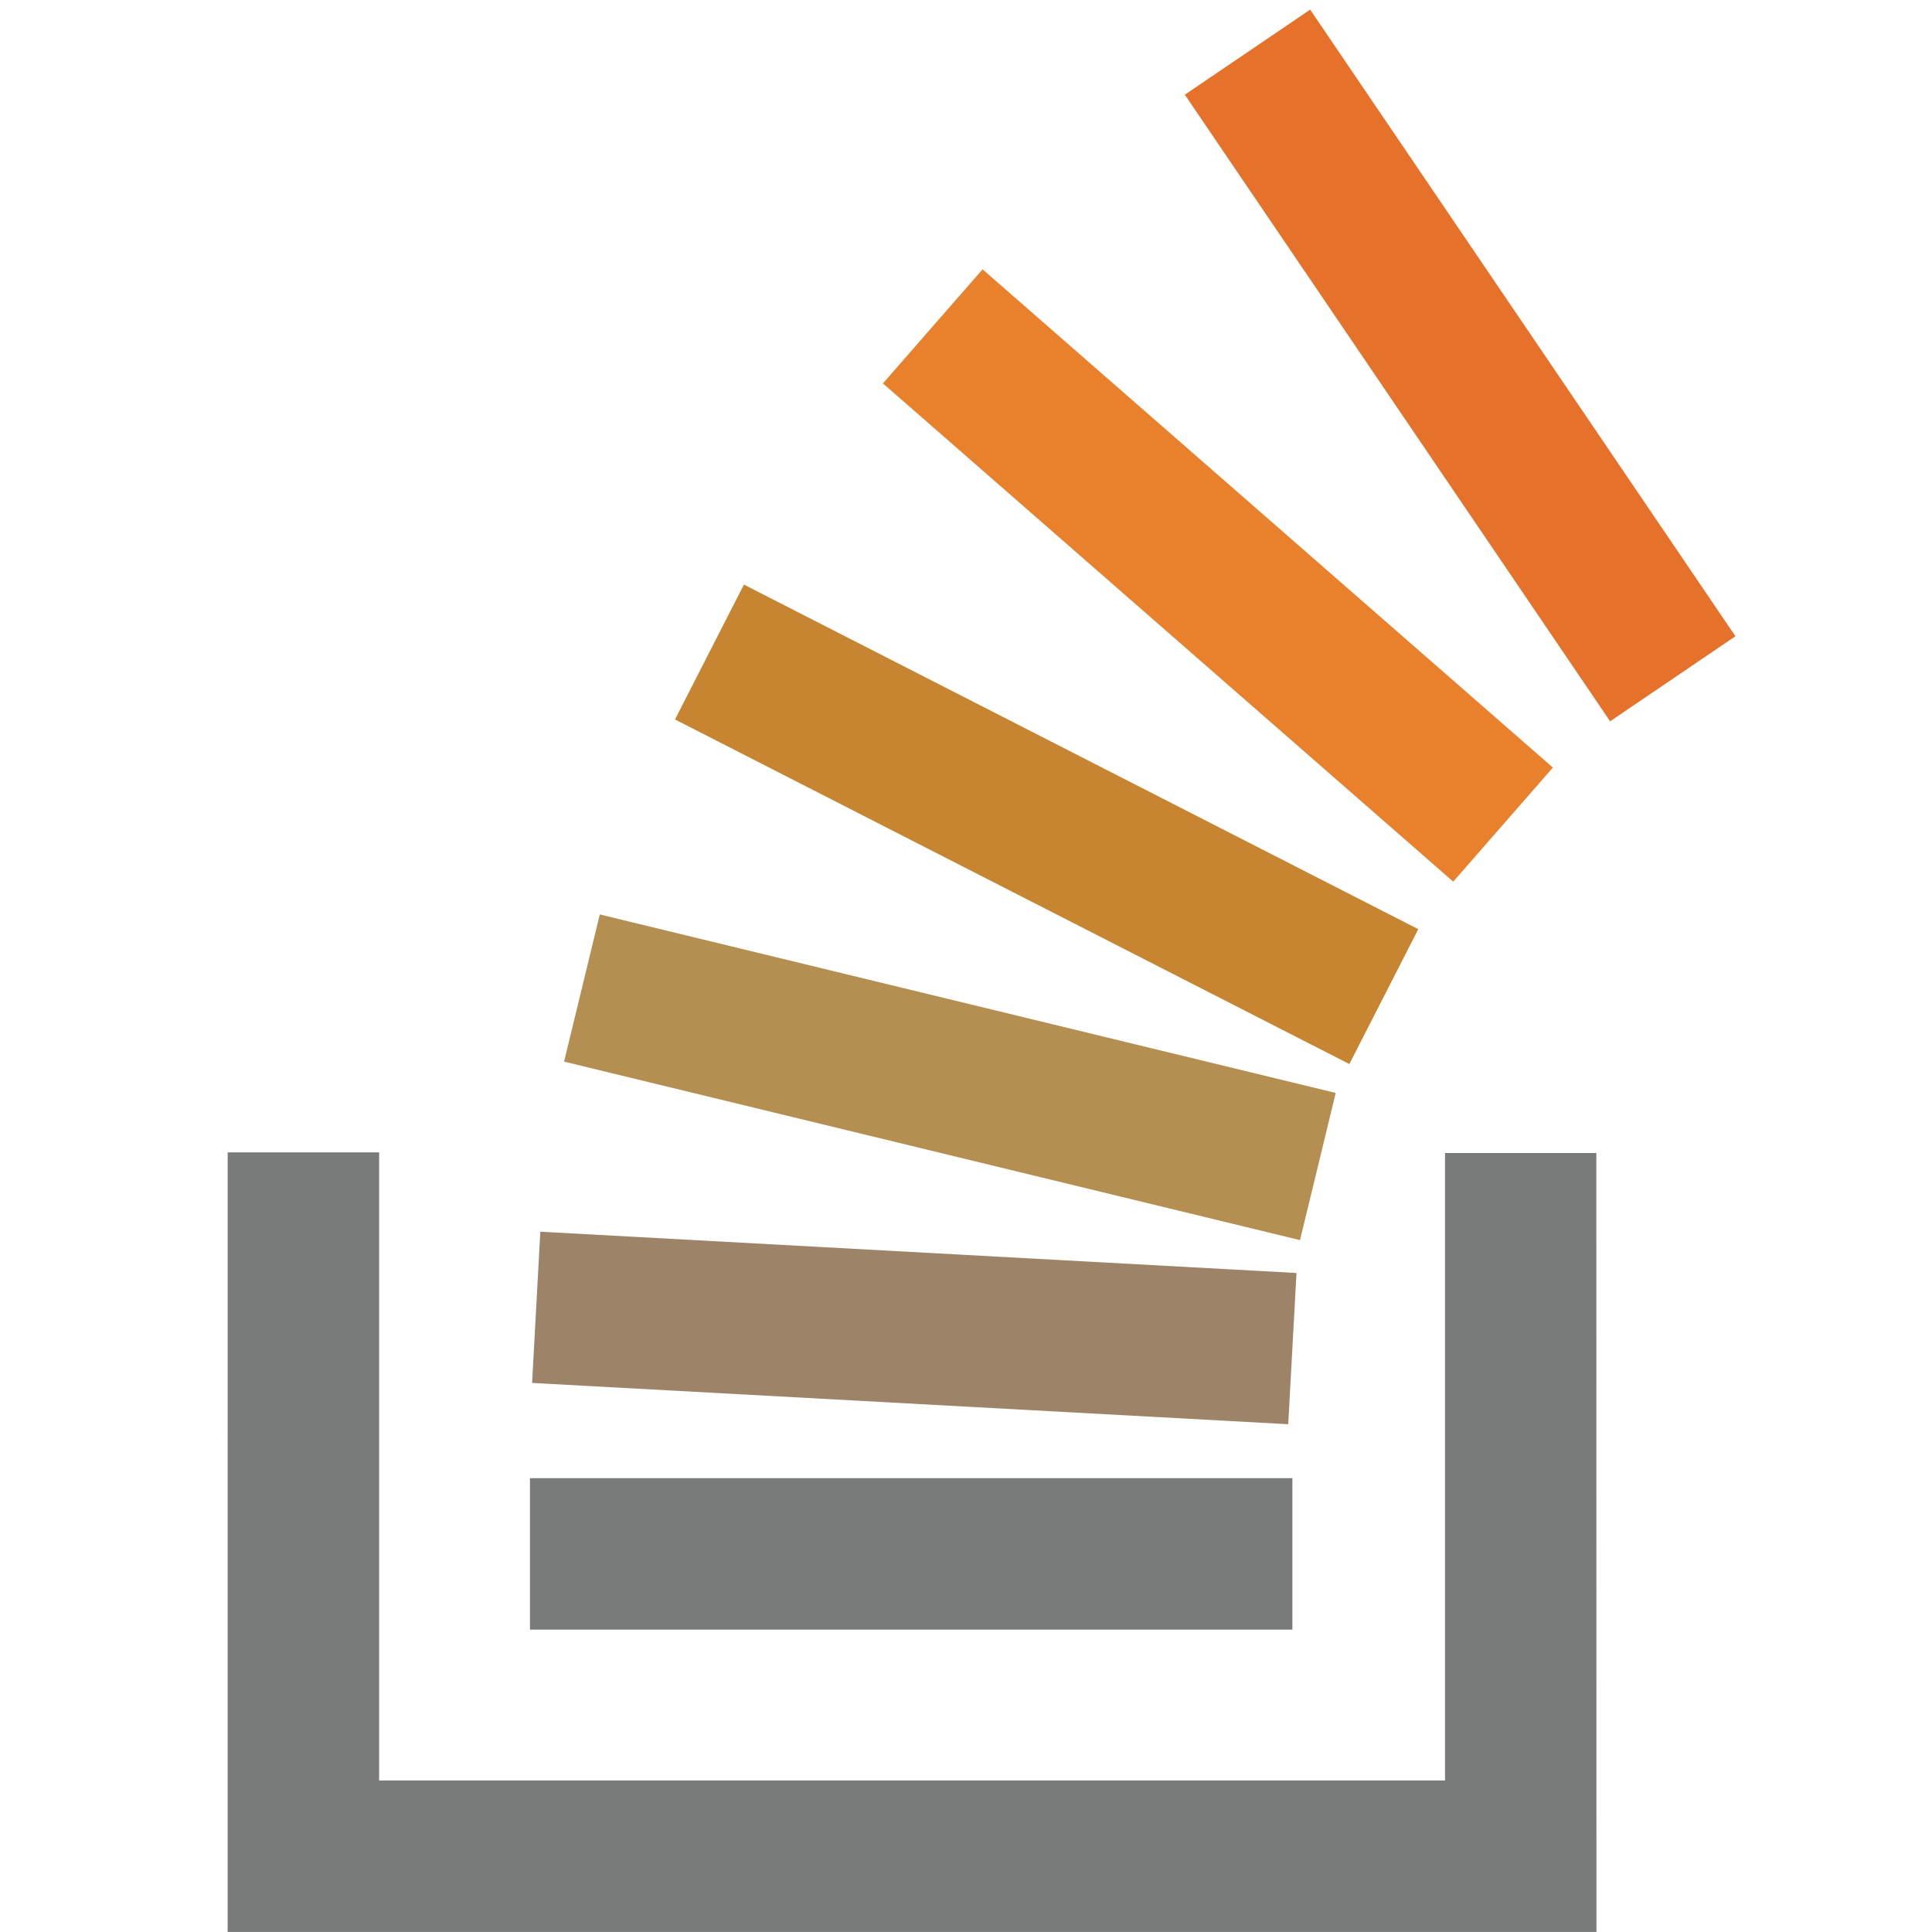 <?xml version="1.0" encoding="UTF-8" standalone="no"?>
<!DOCTYPE svg PUBLIC "-//W3C//DTD SVG 1.1//EN" "http://www.w3.org/Graphics/SVG/1.1/DTD/svg11.dtd">
<svg width="100%" height="100%" viewBox="0 0 114 114" version="1.1" xmlns="http://www.w3.org/2000/svg" xmlns:xlink="http://www.w3.org/1999/xlink" xml:space="preserve" style="fill-rule:evenodd;clip-rule:evenodd;stroke-linejoin:round;stroke-miterlimit:1.414;">
    <g transform="matrix(1,0,0,1,13.432,0)">
        <g>
            <g>
                <path d="M63.277,73.175L19.852,62.643L21.959,53.958L65.384,64.49L63.277,73.175" style="fill:rgb(181,143,82);fill-rule:nonzero;"/>
                <path d="M66.188,62.785L26.398,42.453L30.464,34.494L70.255,54.827L66.188,62.785" style="fill:rgb(199,132,49);fill-rule:nonzero;"/>
                <path d="M72.317,52.022L38.667,22.623L44.546,15.893L78.197,45.291L72.317,52.022" style="fill:rgb(233,129,44);fill-rule:nonzero;"/>
                <path d="M81.575,42.561L56.481,5.588L63.876,0.569L88.969,37.542L81.575,42.561" style="fill:rgb(229,113,42);fill-rule:nonzero;"/>
                <path d="M62.582,84.038L17.964,81.602L18.451,72.678L63.069,75.114L62.582,84.038" style="fill:rgb(157,132,105);fill-rule:nonzero;"/>
                <path d="M71.833,105.059L71.833,68.035L80.762,68.035L80.768,113.997L0,113.997L0.002,67.996L8.939,67.996L8.939,105.059L71.833,105.059" style="fill:rgb(121,123,123);fill-rule:nonzero;"/>
                <rect x="17.84" y="87.221" width="44.987" height="8.937" style="fill:rgb(121,123,123);fill-rule:nonzero;"/>
            </g>
        </g>
    </g>
</svg>

